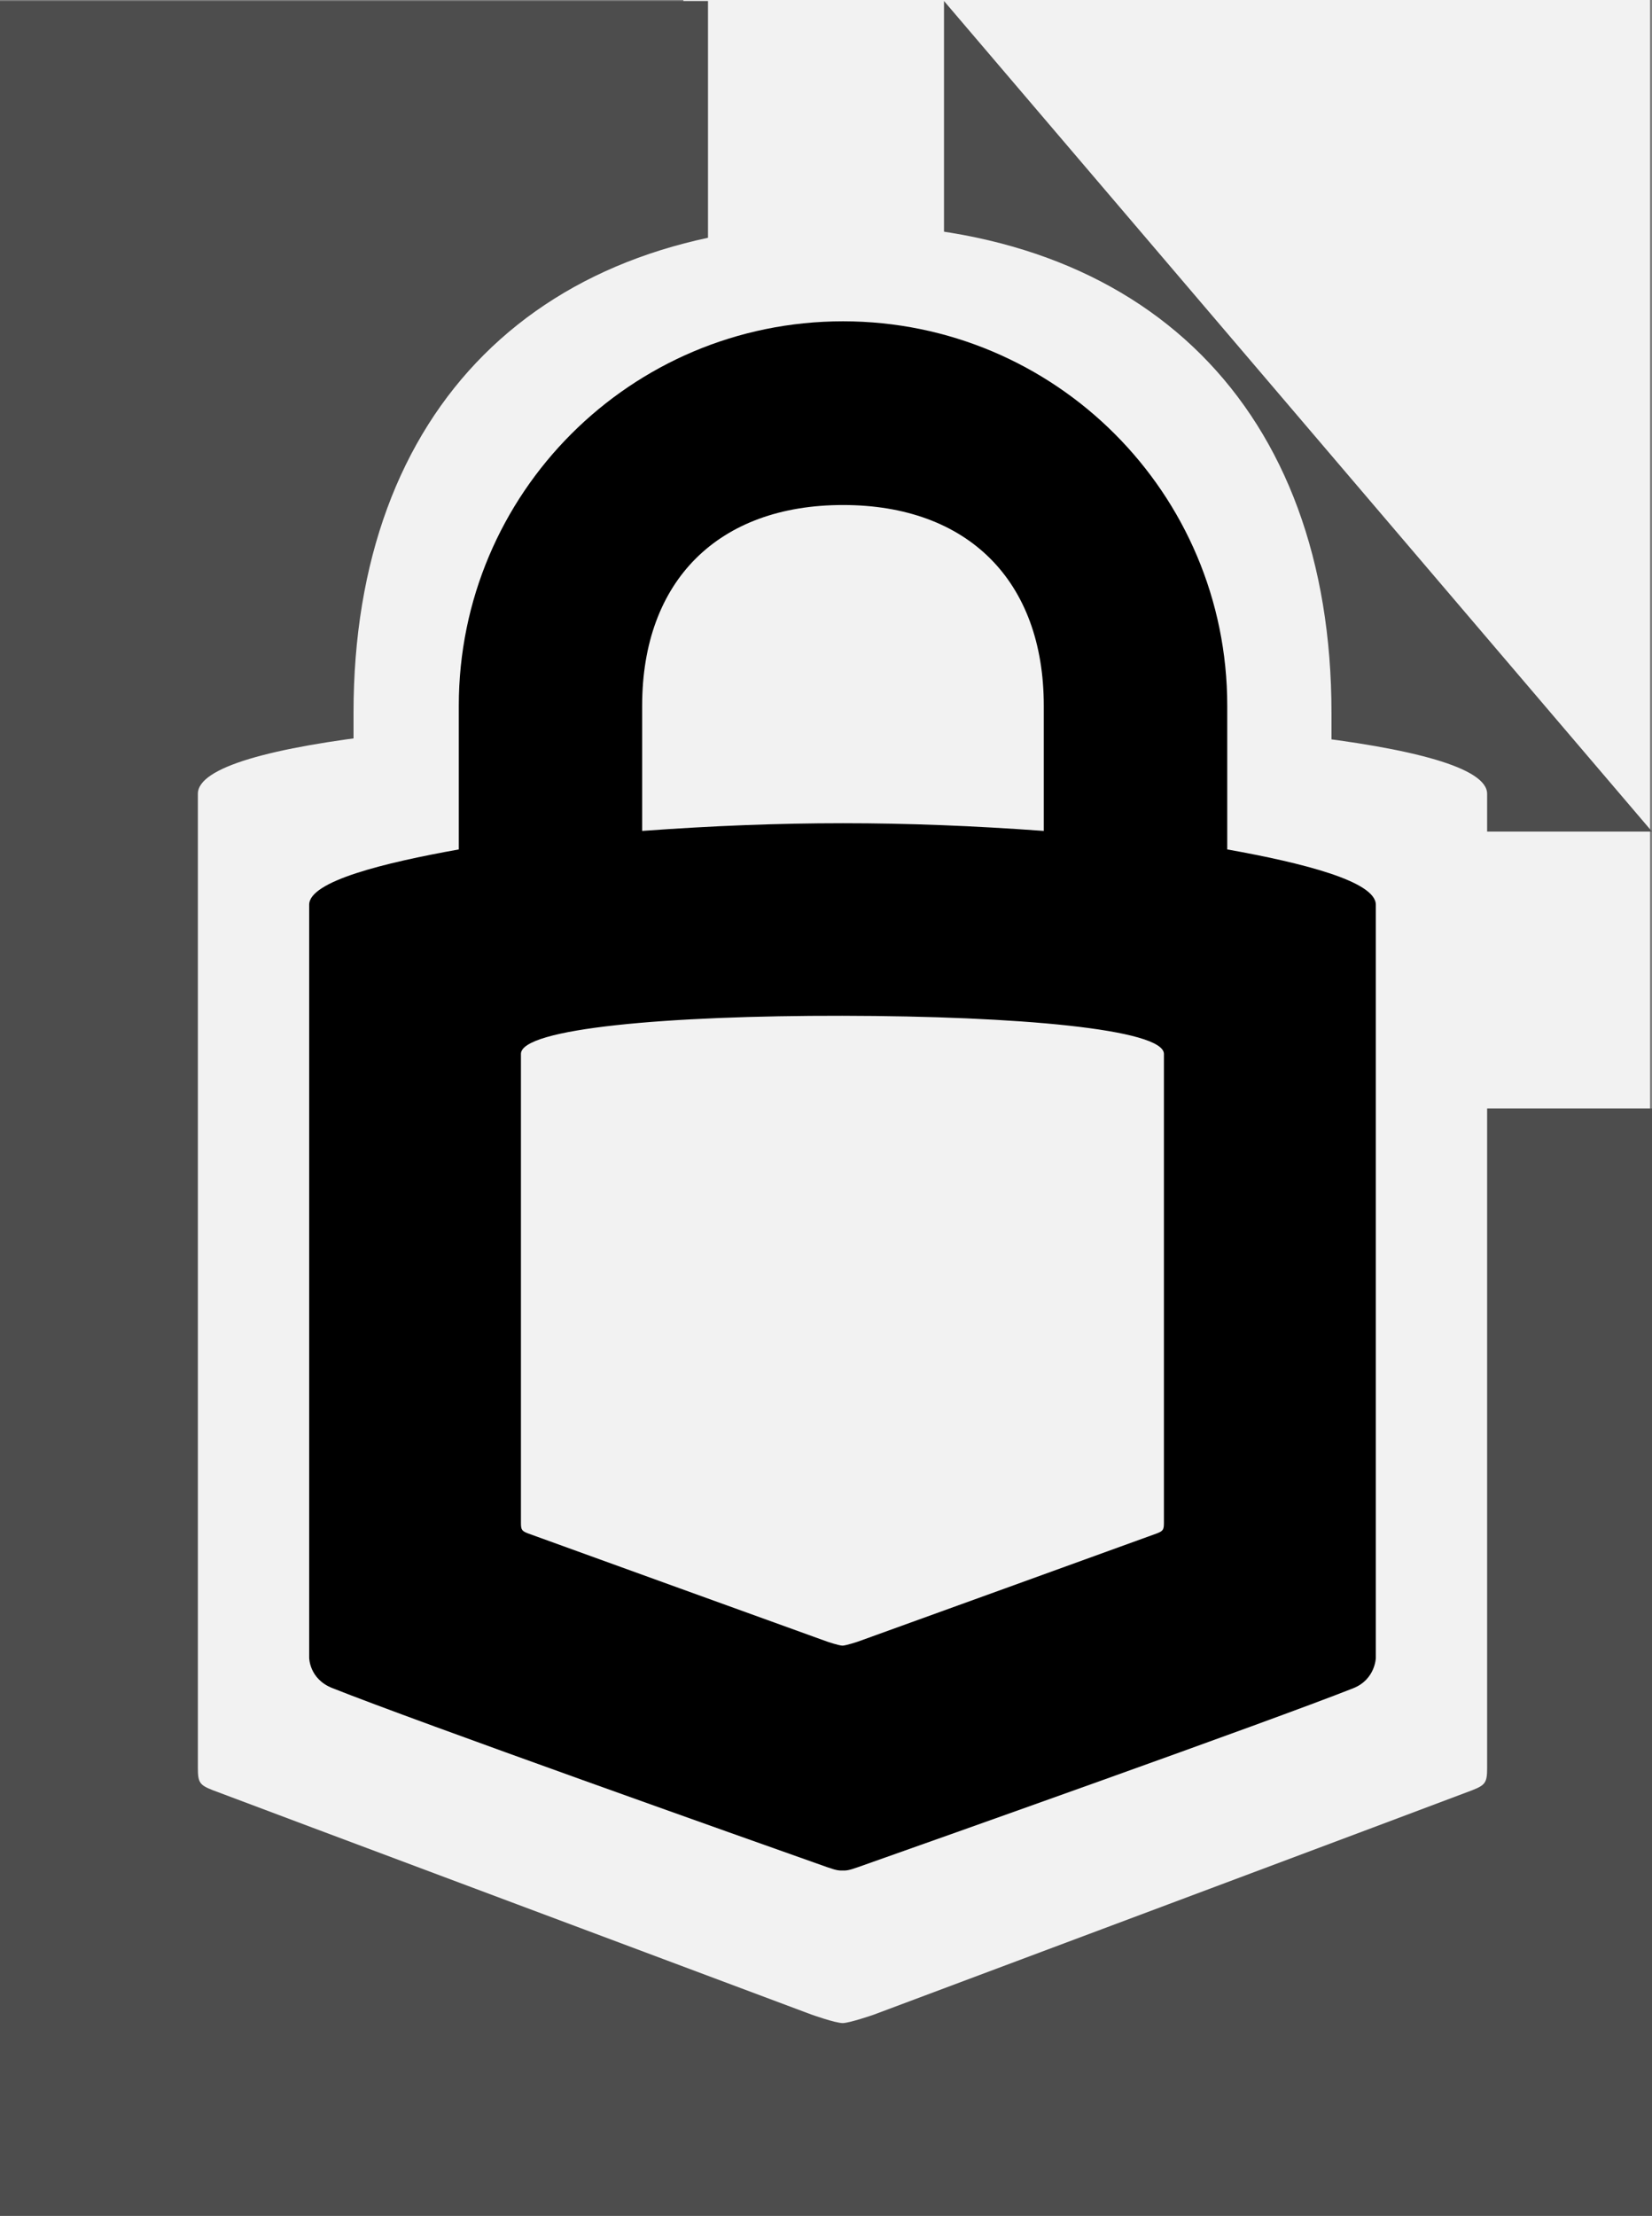 <?xml version="1.0" encoding="UTF-8" standalone="no"?>
<!-- Generator: Adobe Illustrator 15.1.0, SVG Export Plug-In . SVG Version: 6.00 Build 0)  -->

<svg
   xmlns:dc="http://purl.org/dc/elements/1.1/"
   xmlns:cc="http://creativecommons.org/ns#"
   xmlns:rdf="http://www.w3.org/1999/02/22-rdf-syntax-ns#"
   xmlns:svg="http://www.w3.org/2000/svg"
   xmlns="http://www.w3.org/2000/svg"
   xmlns:sodipodi="http://sodipodi.sourceforge.net/DTD/sodipodi-0.dtd"
   xmlns:inkscape="http://www.inkscape.org/namespaces/inkscape"
   version="1.0"
   id="trezor"
   inkscape:export-ydpi="93.678757"
   inkscape:export-xdpi="93.678757"
   inkscape:export-filename="/home/manfred/briefcase/workspace/src/github.com/8go/TrezorSymmetricFileEncryption/icons/TrezorSymmetricFileEncryption.icon.png"
   sodipodi:docname="TrezorSymmetricFileEncryption.icon.svg"
   inkscape:version="0.48.5 r10040"
   x="0px"
   y="0px"
   width="100%"
   height="100%"
   viewBox="0 0 183.446 245.947"
   enable-background="new 0 0 685.984 210"
   xml:space="preserve"
   style="fill:#ffffff"><rect x="0" y="0" width="183.446" height="245.947" fill="#808080" stroke="none"/><defs
     id="defs13"><inkscape:path-effect
       effect="skeletal"
       id="path-effect3036"
       is_visible="true"
       pattern="M 0,5 10,10 10,0 z"
       copytype="single_stretched"
       prop_scale="1"
       scale_y_rel="false"
       spacing="0"
       normal_offset="0"
       tang_offset="0"
       prop_units="false"
       vertical_pattern="false"
       fuse_tolerance="0" /></defs><sodipodi:namedview
     fit-margin-bottom="0"
     fit-margin-right="0"
     fit-margin-top="0"
     fit-margin-left="0"
     gridtolerance="10"
     inkscape:current-layer="trezor"
     inkscape:window-maximized="1"
     inkscape:window-y="27"
     inkscape:window-x="0"
     inkscape:cx="91.651928"
     inkscape:window-height="2094"
     inkscape:cy="151.75374"
     showgrid="false"
     inkscape:window-width="3840"
     inkscape:pageshadow="2"
     inkscape:zoom="3.0512366"
     inkscape:pageopacity="0"
     guidetolerance="10"
     pagecolor="#ffffff"
     bordercolor="#666666"
     objecttolerance="10"
     borderopacity="1"
     id="namedview30"
     showborder="false" /><rect
     style="fill:#f2f2f2;fill-opacity:1;stroke-width:12;stroke-miterlimit:4;stroke-dasharray:none"
     id="rect3008"
     width="107.334"
     height="125.031"
     x="75.887"
     y="0" /><path
     inkscape:connector-curvature="0"
     d="M -1.8182653e-5,0.11 V 245.947 H 183.446 V 123.029 H 78.62 V 0.11 H -1.8182653e-5 z m 104.826,0 V 92.299 h 78.62 L 104.826,0.11 z"
     id="path4"
     style="fill:#4d4d4d" /><rect
     id="rect25"
     x="565.437"
     y="436.855"
     display="none"
     width="11"
     height="35"
     style="fill:#ffffff;stroke:#000000;stroke-width:1;display:none" /><flowRoot
     xml:space="preserve"
     id="flowRoot3022"
     style="font-size:40px;font-style:normal;font-weight:normal;line-height:125%;letter-spacing:0px;word-spacing:0px;fill:#000000;fill-opacity:1;stroke:none;font-family:Sans"
     transform="translate(263.091,-281.436)"><flowRegion
       id="flowRegion3024"><rect
         id="rect3026"
         width="191.421"
         height="170.1"
         x="-826.4"
         y="188.318" /></flowRegion><flowPara
       id="flowPara3028" /></flowRoot><g
     id="g3003"
     transform="translate(814.28,240.452)"><path
       inkscape:connector-curvature="0"
       id="path7-36-7"
       d="m -720.701,-161.145 c 38.877,0.064 71.558,3.064 71.558,8.799 0,0 0,106.623 0,108.2 0,1.579 -0.241,1.845 -1.686,2.412 -1.444,0.569 -66.467,24.916 -66.467,24.916 0,0 -2.669,0.918 -3.403,0.918 -0.832,0 -3.503,-0.956 -3.503,-0.956 0,0 -64.996,-24.324 -66.455,-24.896 -1.462,-0.569 -1.65,-0.864 -1.65,-2.456 0,-1.753 0,-108.144 0,-108.144 0,-5.89 32.731,-8.859 71.606,-8.794 z"
       style="fill:#f2f2f2" /><path
       inkscape:connector-curvature="0"
       id="path3007"
       d="m -720.708,-215.561 c 33.749,0 54.282,20.493 54.282,54.243 v 33.842 c -38.106,-2.776 -70.487,-2.776 -108.597,0 v -33.842 c 0,-33.752 20.561,-54.243 54.316,-54.243 z"
       style="fill:#f2f2f2" /><path
       style="fill:#000000"
       d="m -720.666,-204.789 c -23.563,0 -42.667,19.103 -42.667,42.667 v 15.953 c -8.269,1.479 -16.614,3.522 -16.614,6.133 v 83.586 c 0,0 0,2.344 2.553,3.359 9.427,3.751 46.438,16.869 54.932,19.873 1.119,0.396 1.355,0.385 1.743,0.385 0.408,0 0.619,0.014 1.729,-0.379 8.478,-2.997 45.617,-16.148 54.985,-19.857 2.433,-0.963 2.503,-3.347 2.503,-3.347 v -83.616 c 0,-2.61 -8.229,-4.658 -16.499,-6.138 v -15.953 c 10e-4,-23.563 -19.102,-42.666 -42.665,-42.666 z m 0,20.391 c 13.86,0 22.292,8.416 22.292,22.276 v 13.898 c -15.649,-1.14 -28.947,-1.14 -44.598,0 v -13.898 c 0,-13.861 8.444,-22.276 22.306,-22.276 z m -0.055,56.692 c 19.389,0.031 35.688,1.475 35.688,4.235 0,0 0,51.321 0,52.08 0,0.76 -0.12,0.888 -0.841,1.161 -0.72,0.274 -33.149,11.993 -33.149,11.993 0,0 -1.331,0.442 -1.697,0.442 -0.415,0 -1.747,-0.46 -1.747,-0.46 0,0 -32.415,-11.708 -33.143,-11.983 -0.729,-0.274 -0.823,-0.416 -0.823,-1.182 0,-0.844 0,-52.053 0,-52.053 0,-2.835 16.324,-4.264 35.712,-4.233 z"
       inkscape:connector-curvature="0"
       id="path7-3" /></g></svg>